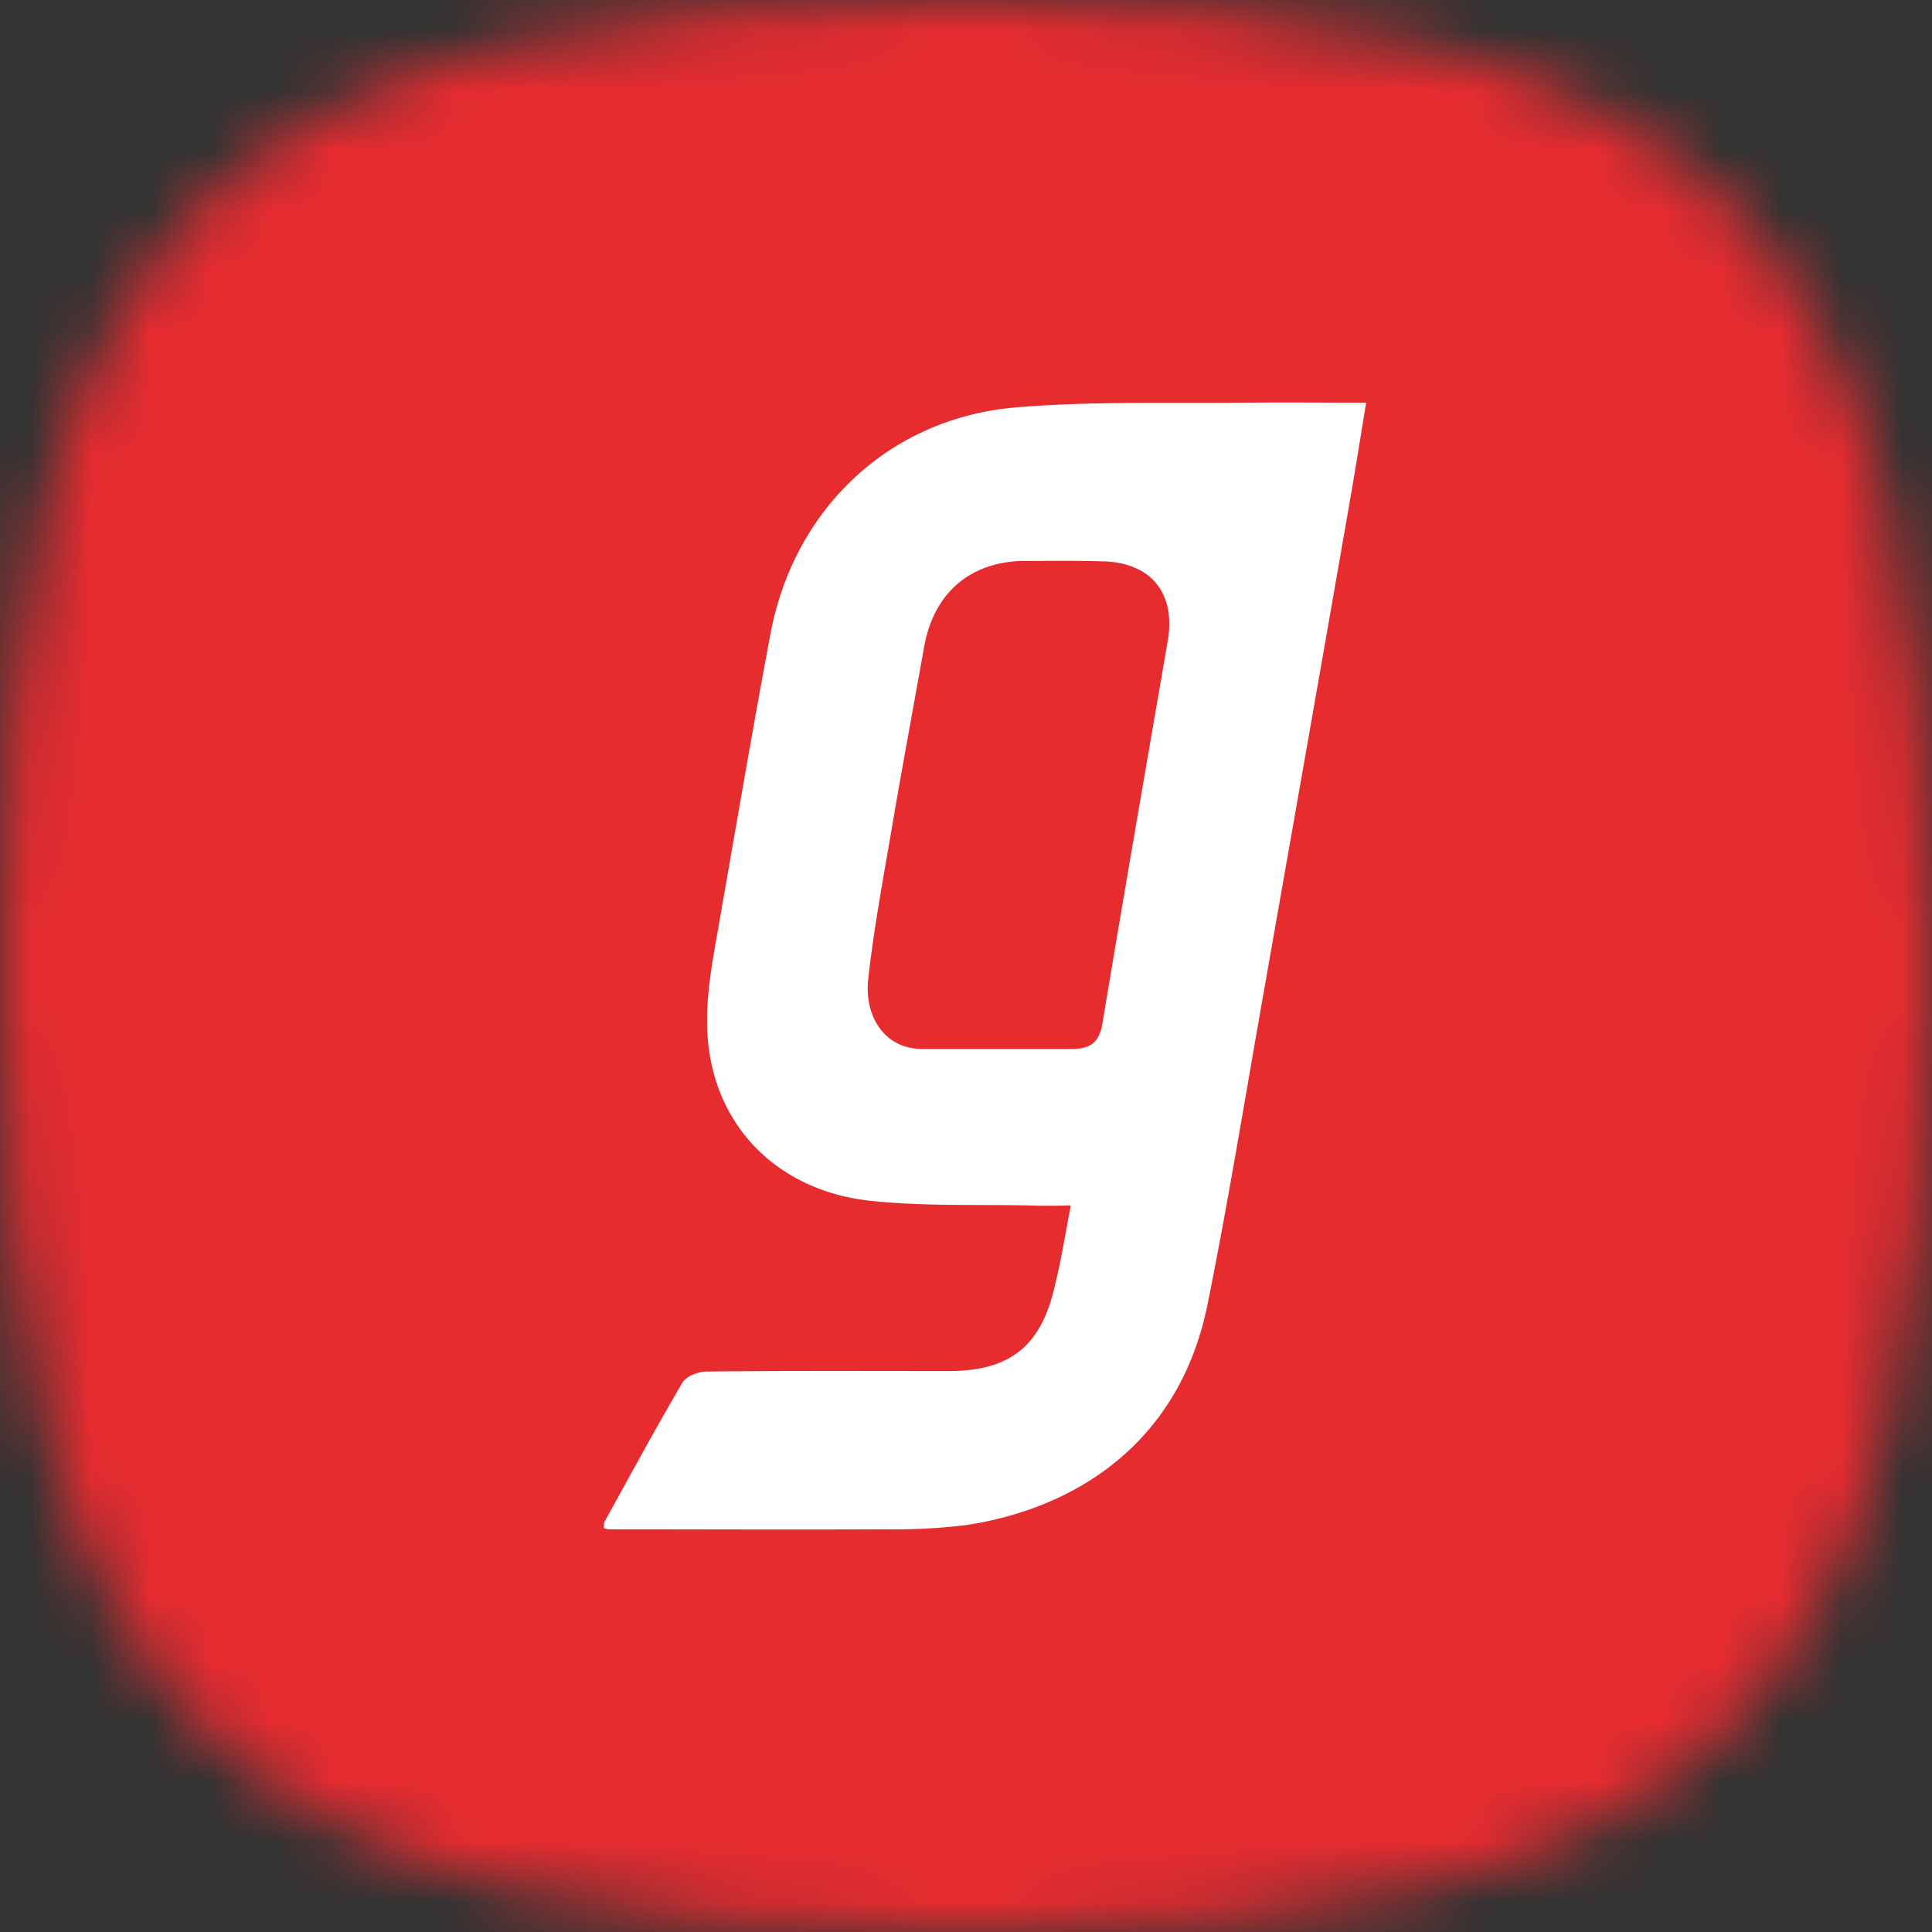 <svg xmlns="http://www.w3.org/2000/svg" width="32" height="32" fill="none" viewBox="0 0 32 32"><rect x="0" y="0" width="32" height="32" fill="#333333" stroke="none"/><mask id="a" width="32" height="32" x="0" y="0" maskUnits="userSpaceOnUse" style="mask-type:alpha"><path fill="#000" d="M16 0c12.357 0 16 3.643 16 16s-3.643 16-16 16S0 28.357 0 16 3.643 0 16 0Z"/></mask><g mask="url(#a)"><path fill="#E72C30" d="M0 0h32v32H0z"/><path fill="#fff" fill-rule="evenodd" d="M20.596 6.67c.66-.007 1.315 0 2.032 0-.088.528-.166 1.031-.253 1.53-.476 2.739-.96 5.482-1.442 8.223-.304 1.721-.583 3.444-.928 5.161-.464 2.34-2.224 3.417-4.032 3.68a9.937 9.937 0 0 1-1.319.066c-1.522.007-3.045 0-4.569 0a.265.265 0 0 1-.085-.021c.007-.038 0-.08.018-.113.426-.771.842-1.54 1.287-2.298.066-.107.265-.181.403-.181 1.34-.015 2.669-.008 4.008-.008 1.018 0 1.54-.42 1.76-1.434.106-.422.165-.823.26-1.307-.232 0-.419.007-.605 0-.914-.023-1.835.018-2.742-.082-1.372-.16-2.325-1.03-2.597-2.23-.151-.659-.064-1.31.048-1.96.304-1.728.597-3.465.92-5.191.392-2.093 1.988-3.595 4.1-3.76 1.24-.101 2.49-.062 3.734-.075h.002Zm-3.641 2.62c-.886.015-1.488.529-1.648 1.423-.173.964-.35 1.922-.516 2.887-.146.866-.311 1.73-.409 2.6-.074.623.262 1.174.89 1.174h2.477c.315 0 .459-.108.512-.428.35-2.105.715-4.21 1.078-6.315.142-.79-.258-1.308-1.06-1.333-.443-.014-.88-.007-1.324-.007Z" clip-rule="evenodd"/></g></svg>